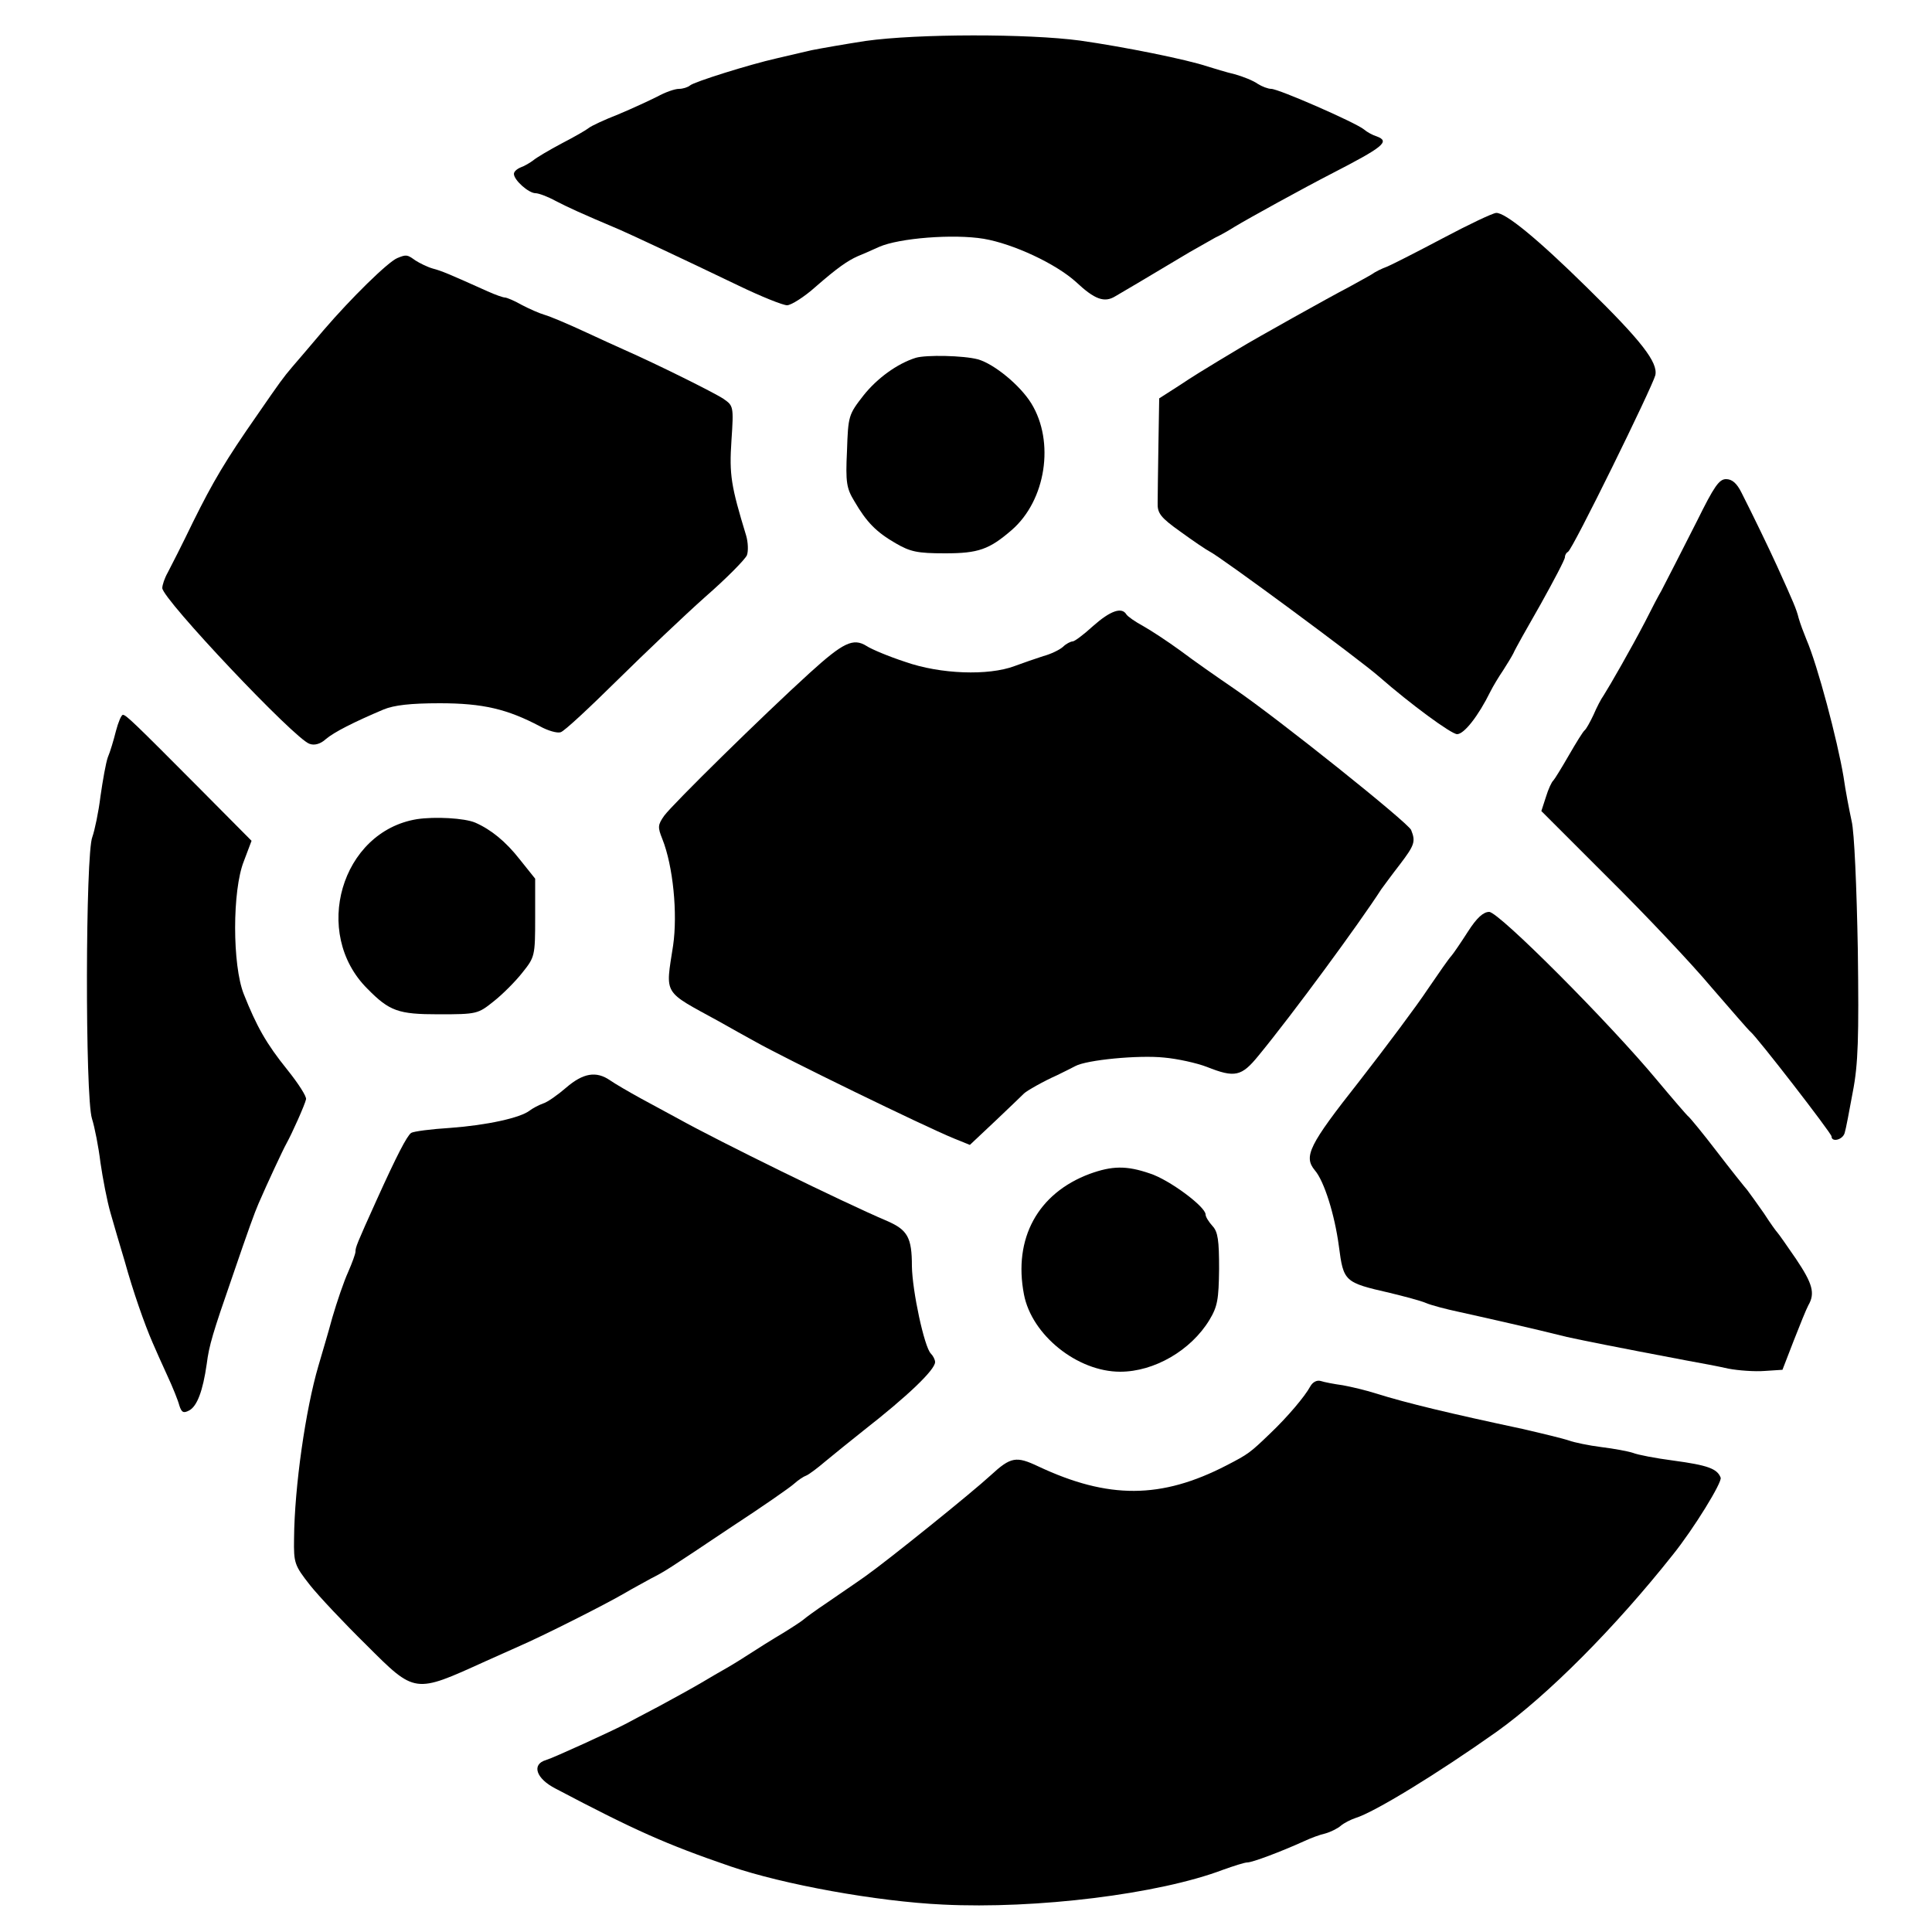 <?xml version="1.0" standalone="no"?>
<!DOCTYPE svg PUBLIC "-//W3C//DTD SVG 20010904//EN"
 "http://www.w3.org/TR/2001/REC-SVG-20010904/DTD/svg10.dtd">
<svg version="1.0" xmlns="http://www.w3.org/2000/svg"
 width="500pt" height="500pt" viewBox="0 0 500 500"
 preserveAspectRatio="xMidYMid meet">
<g transform="translate(0,500) scale(0.1,-0.1)"
fill="#000000" stroke="none">
<path d="M2240 4894 c-52 -8 -115 -19 -140 -24 -25 -6 -65 -15 -90 -21 -71
-16 -214 -61 -224 -70 -6 -5 -19 -9 -29 -9 -11 0 -36 -9 -56 -20 -20 -10 -65
-31 -101 -46 -36 -14 -70 -30 -76 -35 -6 -5 -37 -23 -70 -40 -32 -17 -66 -37
-74 -44 -8 -6 -23 -15 -32 -18 -10 -4 -18 -11 -18 -17 0 -16 38 -50 56 -50 8
0 32 -9 52 -20 33 -17 63 -31 167 -75 34 -15 152 -70 306 -144 58 -28 115 -51
126 -51 10 0 44 21 74 48 55 48 82 67 109 79 8 3 33 14 55 24 52 23 193 34
271 21 76 -13 186 -64 239 -112 48 -45 73 -54 101 -37 19 11 75 44 192 114 21
12 51 29 67 38 17 8 39 21 50 28 38 23 180 101 250 137 136 70 153 84 118 97
-10 3 -25 11 -33 18 -22 18 -221 105 -240 105 -8 0 -24 6 -35 13 -11 8 -38 19
-60 25 -22 5 -53 15 -70 20 -53 18 -217 51 -330 67 -134 18 -420 18 -555 -1z"/>
<path d="M3735 4384 c-66 -35 -131 -68 -145 -74 -14 -5 -32 -14 -40 -20 -8 -5
-36 -20 -61 -34 -43 -22 -245 -135 -279 -156 -8 -5 -35 -21 -60 -36 -25 -15
-69 -42 -97 -61 l-53 -34 -2 -120 c-1 -65 -2 -133 -2 -150 -1 -27 7 -38 59
-75 33 -24 67 -47 75 -51 26 -12 389 -280 440 -325 80 -70 186 -148 201 -148
18 0 55 47 86 110 7 14 22 39 33 55 11 17 23 37 27 45 3 8 35 65 70 126 34 61
63 116 63 122 0 6 4 12 8 14 11 4 218 426 226 457 7 33 -35 88 -177 227 -128
126 -211 194 -235 193 -10 -1 -71 -30 -137 -65z"/>
<path d="M1028 4332 c-24 -10 -119 -103 -191 -187 -32 -38 -69 -81 -81 -95
-23 -27 -31 -38 -91 -125 -81 -116 -114 -172 -165 -275 -28 -58 -58 -117 -66
-132 -8 -14 -14 -32 -14 -40 1 -29 343 -391 381 -403 13 -5 29 0 42 12 21 18
72 44 150 77 27 11 69 16 145 16 112 0 175 -15 260 -60 20 -11 44 -18 53 -15
10 3 75 64 147 135 71 70 174 168 228 216 55 48 102 96 107 107 4 11 3 34 -2
51 -39 128 -44 157 -38 246 6 89 5 90 -21 108 -24 16 -173 90 -257 127 -16 7
-64 29 -105 48 -41 19 -86 38 -100 42 -14 4 -41 16 -60 26 -19 11 -39 19 -43
19 -5 0 -25 7 -45 16 -100 45 -119 53 -142 59 -14 4 -34 14 -45 21 -21 15 -23
16 -47 6z"/>
<path d="M2370 4074 c-48 -15 -100 -53 -135 -97 -39 -50 -40 -53 -43 -144 -4
-82 -1 -97 19 -130 32 -55 57 -80 107 -109 38 -22 56 -26 128 -26 86 0 114 10
172 60 89 77 112 229 51 328 -29 47 -96 102 -138 114 -37 10 -134 12 -161 4z"/>
<path d="M4392 3652 c-50 -98 -72 -142 -93 -182 -5 -8 -24 -44 -42 -80 -36
-69 -91 -165 -107 -190 -6 -8 -18 -31 -26 -50 -9 -19 -19 -37 -23 -40 -4 -3
-22 -32 -41 -65 -19 -33 -37 -62 -40 -65 -4 -3 -13 -22 -19 -42 l-12 -37 173
-173 c96 -95 216 -222 267 -283 52 -60 97 -112 101 -115 15 -11 210 -263 210
-271 0 -16 29 -9 34 9 3 9 12 57 21 106 14 72 16 140 13 370 -3 160 -9 303
-16 331 -6 28 -16 79 -21 115 -16 95 -67 288 -96 355 -7 17 -16 41 -20 55 -6
24 -13 40 -56 135 -20 44 -64 135 -92 190 -12 24 -24 35 -40 35 -18 0 -31 -19
-75 -108z"/>
<path d="M2829 3380 c-24 -22 -48 -40 -53 -40 -5 0 -17 -6 -25 -14 -9 -8 -32
-19 -51 -24 -19 -6 -53 -18 -75 -26 -67 -25 -191 -21 -282 11 -43 14 -88 33
-100 41 -35 22 -61 9 -148 -70 -120 -109 -354 -339 -376 -369 -17 -24 -17 -30
-5 -60 28 -70 40 -193 28 -276 -20 -130 -28 -116 118 -196 30 -17 73 -41 95
-53 78 -44 433 -217 513 -250 l42 -17 68 64 c37 35 69 66 72 69 7 7 51 32 85
47 17 8 38 19 48 24 29 16 164 29 230 22 34 -3 84 -14 110 -24 73 -29 90 -25
134 29 88 107 260 341 318 431 6 8 27 37 48 64 38 50 41 59 29 89 -8 19 -343
287 -457 365 -44 30 -107 74 -140 99 -33 24 -77 53 -97 64 -20 11 -39 24 -43
30 -12 20 -42 9 -86 -30z"/>
<path d="M300 3108 c-6 -24 -15 -54 -21 -68 -5 -14 -13 -59 -19 -101 -5 -41
-15 -88 -21 -105 -18 -42 -19 -673 -1 -729 7 -22 17 -73 22 -114 6 -41 17 -99
26 -130 9 -31 25 -87 37 -126 21 -76 51 -162 72 -210 7 -16 24 -55 38 -85 14
-30 28 -65 31 -77 6 -19 11 -21 26 -13 20 11 35 50 45 120 6 48 16 81 66 225
42 123 58 167 68 190 22 51 64 141 72 155 15 27 48 101 51 115 2 7 -20 41 -48
76 -55 68 -80 113 -113 196 -30 75 -30 269 0 344 l20 53 -133 134 c-174 175
-192 192 -200 192 -4 0 -12 -19 -18 -42z"/>
<path d="M1079 2880 c-196 -32 -273 -295 -128 -439 57 -58 80 -66 184 -66 99
0 102 1 142 33 23 18 57 52 75 75 32 40 33 43 33 142 l0 101 -40 50 c-36 46
-74 77 -115 95 -28 12 -105 16 -151 9z"/>
<path d="M3799 2589 c-18 -28 -37 -56 -43 -63 -6 -6 -33 -45 -61 -86 -27 -41
-107 -148 -177 -238 -131 -166 -145 -195 -115 -231 24 -28 51 -114 62 -196 12
-92 14 -94 132 -121 37 -9 79 -20 93 -26 14 -6 52 -16 85 -23 59 -13 201 -45
280 -65 36 -8 125 -26 310 -61 33 -6 82 -15 108 -21 26 -5 69 -8 94 -6 l46 3
29 75 c16 41 33 83 38 92 18 31 11 56 -32 120 -24 35 -45 65 -48 68 -3 3 -19
25 -35 50 -17 24 -36 51 -43 60 -7 8 -43 53 -79 100 -36 47 -69 87 -73 90 -4
3 -41 46 -82 95 -123 148 -409 435 -434 435 -15 0 -32 -15 -55 -51z"/>
<path d="M1465 2185 c-22 -19 -49 -38 -60 -41 -11 -4 -26 -12 -34 -18 -24 -19
-111 -38 -206 -45 -49 -3 -95 -9 -101 -13 -11 -8 -37 -58 -89 -173 -52 -115
-55 -123 -55 -134 0 -6 -9 -30 -19 -53 -11 -24 -29 -77 -41 -118 -11 -41 -28
-97 -36 -125 -33 -112 -62 -313 -63 -447 -1 -63 1 -69 41 -120 23 -29 89 -99
146 -155 127 -127 124 -126 307 -43 22 10 60 27 85 38 67 29 229 111 275 138
22 13 54 30 70 39 37 19 37 19 209 134 78 51 150 101 161 111 11 10 25 19 31
21 6 2 29 19 50 37 22 18 66 54 99 80 114 89 185 157 185 177 0 6 -5 16 -11
22 -17 17 -48 162 -49 226 0 74 -11 94 -64 117 -115 49 -435 206 -541 265 -22
12 -65 35 -96 52 -31 17 -67 38 -80 47 -36 25 -70 19 -114 -19z"/>
<path d="M2820 1962 c-134 -50 -198 -167 -170 -312 20 -105 138 -200 249 -200
88 0 183 55 231 134 21 35 24 53 25 132 0 74 -3 96 -17 111 -10 11 -18 24 -18
30 0 20 -94 90 -144 106 -61 21 -98 20 -156 -1z"/>
<path d="M3391 1412 c-14 -26 -59 -79 -103 -121 -53 -51 -57 -54 -113 -83
-170 -88 -307 -88 -488 -3 -57 27 -71 25 -123 -23 -50 -46 -266 -220 -324
-261 -25 -18 -70 -48 -100 -69 -30 -20 -57 -40 -60 -43 -3 -3 -27 -19 -53 -35
-27 -16 -67 -41 -90 -56 -23 -15 -51 -32 -62 -38 -11 -6 -38 -22 -60 -35 -22
-13 -71 -40 -108 -60 -38 -20 -76 -40 -85 -45 -38 -20 -189 -89 -209 -95 -38
-11 -26 -48 25 -74 205 -108 286 -144 452 -201 137 -47 379 -91 550 -99 242
-12 559 27 725 90 28 10 56 19 63 19 13 0 85 27 147 55 17 8 41 17 55 20 14 4
32 13 40 20 8 7 26 16 38 20 49 15 211 114 365 223 133 95 307 270 456 458 54
67 129 189 124 200 -9 23 -33 32 -122 44 -46 6 -93 15 -105 20 -12 4 -49 11
-82 15 -32 4 -70 12 -84 17 -14 5 -68 18 -120 30 -187 40 -297 66 -380 92 -25
8 -63 17 -85 21 -22 3 -48 8 -57 11 -10 3 -21 -3 -27 -14z"/>
</g>
</svg>
